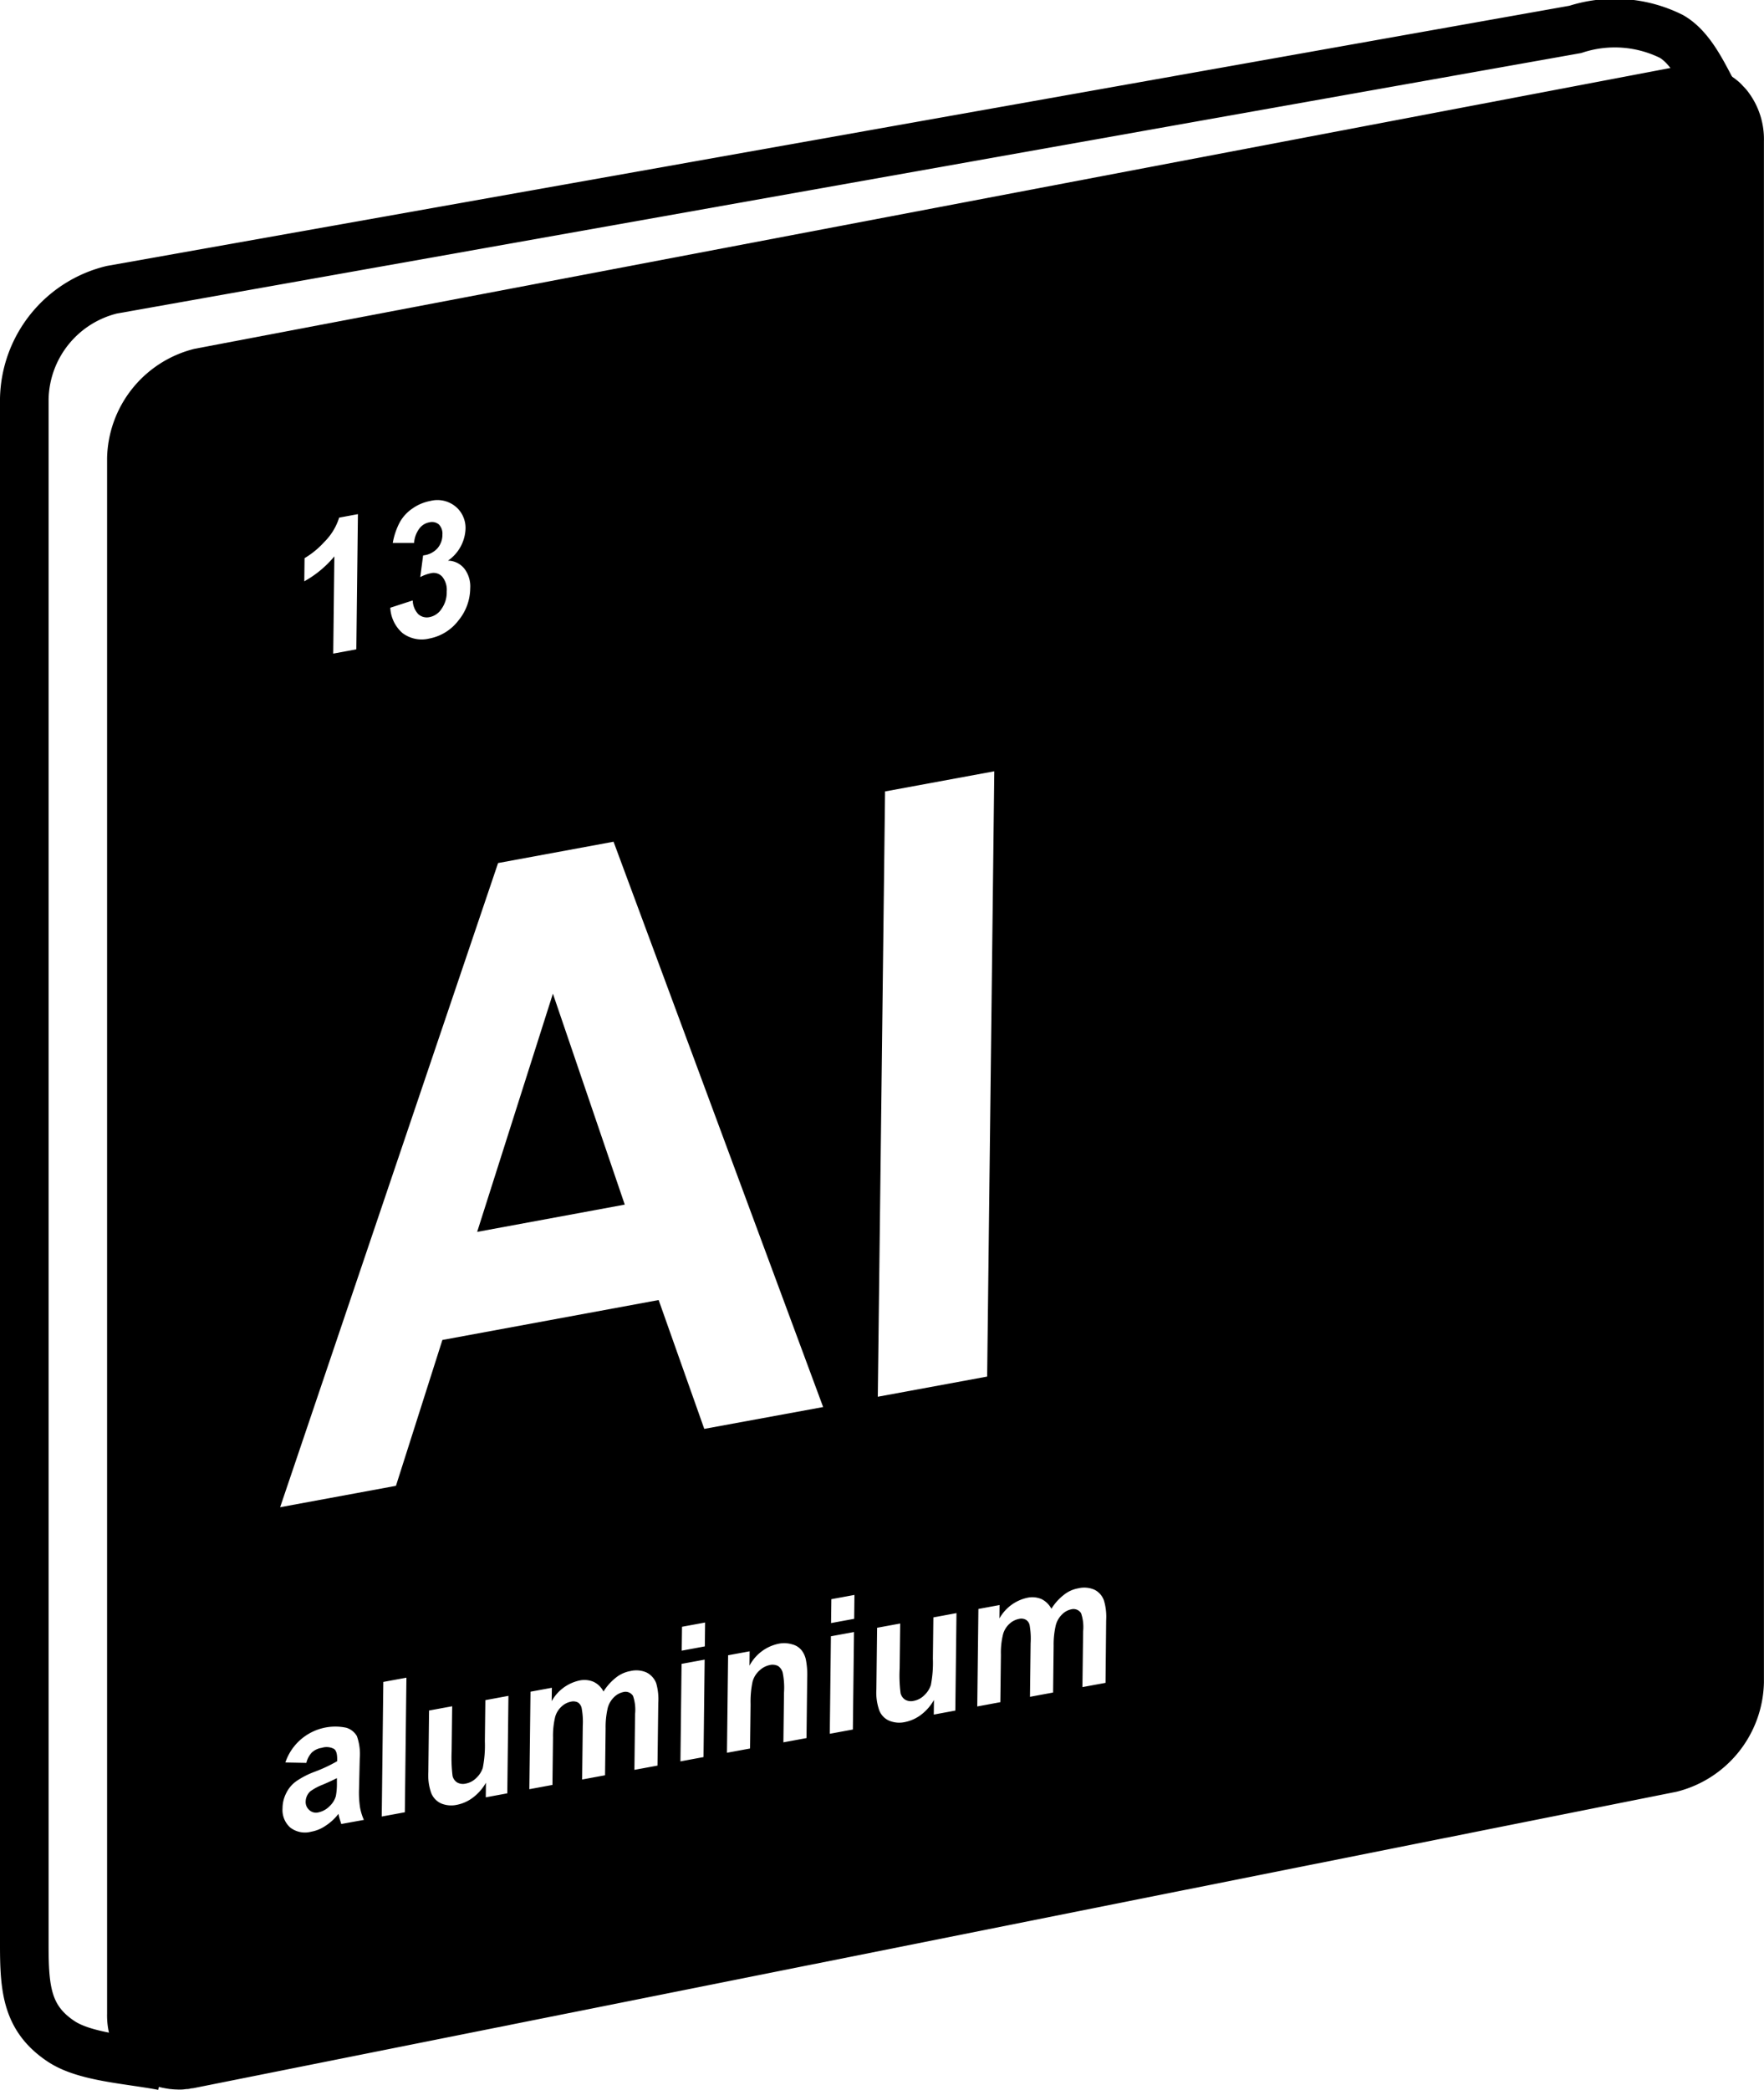 <svg xmlns="http://www.w3.org/2000/svg" width="72.592" height="85.972" viewBox="0 0 72.592 85.972">
  <g id="Group_26" data-name="Group 26" transform="translate(-2302.512 -156.891)">
    <g id="Group_25" data-name="Group 25">
      <g id="Group_23" data-name="Group 23">
        <path id="Path_46" data-name="Path 46" d="M2310.369,242.8l-.131.028h-.047A.606.606,0,0,0,2310.369,242.8Z" fill="#2b2b2b"/>
        <path id="Path_47" data-name="Path 47" d="M2309.209,241.88c-1.44-.271-3.172-.356-4.163-1-1.44-.945-1.534-2.179-1.534-4V173.3a4.714,4.714,0,0,1,3.6-4.489L2367.34,158.1a5.237,5.237,0,0,1,3.955.29c1.15.663,1.654,2.575,2.28,3.164" fill="none" stroke="#000" stroke-miterlimit="10" stroke-width="2"/>
      </g>
      <g id="Group_24" data-name="Group 24">
        <path id="Path_48" data-name="Path 48" d="M2322.148,207.568l6.074-1.122-2.957-8.678Z"/>
        <path id="Path_49" data-name="Path 49" d="M2315.281,230.583a.587.587,0,0,0-.19.41.439.439,0,0,0,.145.356.405.405,0,0,0,.377.1.919.919,0,0,0,.488-.282.875.875,0,0,0,.233-.393,2.678,2.678,0,0,0,.042-.526l0-.208c-.121.062-.315.154-.58.267A2.275,2.275,0,0,0,2315.281,230.583Z"/>
        <path id="Path_50" data-name="Path 50" d="M2374.477,160.706a2.006,2.006,0,0,0-.234-.271,1.715,1.715,0,0,0-.187-.187,2.8,2.8,0,0,0-1.655-.673h-.018a3.156,3.156,0,0,0-.879.065l-60.985,11.6a4.733,4.733,0,0,0-3.6,4.5v63.986a3.246,3.246,0,0,0,.551,1.889,2.723,2.723,0,0,0,1.674,1.15c.122.028.243.047.365.066h.028a2.565,2.565,0,0,0,.262.018,1.651,1.651,0,0,0,.374-.018h.018a.606.606,0,0,0,.178-.028.857.857,0,0,0,.15-.019l40.7-8.135,20.282-4.049a4.735,4.735,0,0,0,3.6-4.5V162.7A3.229,3.229,0,0,0,2374.477,160.706Zm-35.543,28.743,4.495-.829-.294,24.9-4.5.83Zm-18.222-8.833a.478.478,0,0,0-.469-.144,1.638,1.638,0,0,0-.437.16l.118-.891.046-.007a.911.911,0,0,0,.542-.284.845.845,0,0,0,.206-.565.544.544,0,0,0-.145-.419.441.441,0,0,0-.391-.088.661.661,0,0,0-.416.261,1.119,1.119,0,0,0-.214.589l-.877,0a2.879,2.879,0,0,1,.288-.851,1.67,1.67,0,0,1,.52-.566,1.877,1.877,0,0,1,.738-.312,1.176,1.176,0,0,1,1.116.3,1.146,1.146,0,0,1,.332.856,1.67,1.67,0,0,1-.721,1.3.88.88,0,0,1,.674.33,1.2,1.2,0,0,1,.24.809,2.1,2.1,0,0,1-.487,1.325,1.963,1.963,0,0,1-1.192.739,1.312,1.312,0,0,1-1.11-.226,1.476,1.476,0,0,1-.5-1.04l.923-.3a.863.863,0,0,0,.229.564.525.525,0,0,0,.462.122.761.761,0,0,0,.5-.347,1.169,1.169,0,0,0,.208-.708A.848.848,0,0,0,2320.712,180.616Zm-5.667-.763a3.53,3.53,0,0,0,.814-.668,2.438,2.438,0,0,0,.61-1l.772-.143-.065,5.561-.951.176.047-4a4.347,4.347,0,0,1-1.238,1.026Zm1.511,52.073c-.021-.068-.055-.165-.089-.294l-.027-.123a2.111,2.111,0,0,1-.527.488,1.52,1.52,0,0,1-.594.246.991.991,0,0,1-.868-.175.968.968,0,0,1-.312-.788,1.378,1.378,0,0,1,.157-.634,1.29,1.29,0,0,1,.413-.483,3.448,3.448,0,0,1,.753-.386,6.133,6.133,0,0,0,.925-.434v-.1c0-.2-.039-.344-.131-.406a.644.644,0,0,0-.505-.043.761.761,0,0,0-.4.185.941.941,0,0,0-.233.434l-.863-.017a2.17,2.17,0,0,1,2.513-1.428.761.761,0,0,1,.431.343,2.209,2.209,0,0,1,.117.927l-.029,1.241a4.051,4.051,0,0,0,.041.766,2.293,2.293,0,0,0,.158.513Zm2.616-.482-.951.175.065-5.537.951-.175Zm4.216-.779-.886.164.007-.6a2,2,0,0,1-.521.6,1.608,1.608,0,0,1-.674.308,1.091,1.091,0,0,1-.648-.056.794.794,0,0,1-.408-.427,2.2,2.2,0,0,1-.119-.863l.03-2.533.951-.175-.022,1.845a6.25,6.25,0,0,0,.038,1.022.434.434,0,0,0,.189.268.488.488,0,0,0,.349.047.826.826,0,0,0,.438-.232.979.979,0,0,0,.268-.417,4.792,4.792,0,0,0,.085-1.091l.02-1.694.95-.176Zm6.181-1.141-.95.175.027-2.293a1.745,1.745,0,0,0-.084-.749.363.363,0,0,0-.405-.157.765.765,0,0,0-.373.205.962.962,0,0,0-.262.447,3.478,3.478,0,0,0-.088.845l-.023,1.925-.943.174.026-2.2a3.074,3.074,0,0,0-.048-.748.37.37,0,0,0-.148-.22.418.418,0,0,0-.292-.034.794.794,0,0,0-.394.209.9.9,0,0,0-.255.421,3.388,3.388,0,0,0-.088.846l-.023,1.949-.951.176.048-4.011.879-.162-.007.551a1.725,1.725,0,0,1,1.122-.845.973.973,0,0,1,.6.049.877.877,0,0,1,.409.4,2.256,2.256,0,0,1,.513-.573,1.32,1.32,0,0,1,.588-.268,1.051,1.051,0,0,1,.662.053.816.816,0,0,1,.409.451,2.424,2.424,0,0,1,.083.813Zm1.894-.35-.95.176.047-4.011.95-.175Zm.054-4.554-.951.176.012-.983.95-.175Zm4.184,3.772-.951.175.025-2.045a3.064,3.064,0,0,0-.055-.827.466.466,0,0,0-.189-.268.5.5,0,0,0-.328-.043.9.9,0,0,0-.445.234.963.963,0,0,0-.276.449,3.974,3.974,0,0,0-.082.932l-.022,1.822-.95.175.047-4.011.886-.163-.006.591a1.761,1.761,0,0,1,1.186-.9,1.145,1.145,0,0,1,.571.023.723.723,0,0,1,.389.247.931.931,0,0,1,.18.413,3.2,3.2,0,0,1,.049.7Zm-4.207-12.72-1.877-5.3-8.9,1.643-1.911,6-4.766.88,8.969-26.5,4.752-.877,8.625,23.256Zm6.115,12.368-.95.175.047-4.011.95-.175Zm.054-4.554-.951.175.012-.983.95-.175Zm4.162,3.775-.886.164.007-.6a2.006,2.006,0,0,1-.52.6,1.641,1.641,0,0,1-.674.308,1.083,1.083,0,0,1-.648-.056.763.763,0,0,1-.409-.427,2.205,2.205,0,0,1-.118-.863l.03-2.533.95-.175-.022,1.846a5.58,5.58,0,0,0,.038,1.021.439.439,0,0,0,.19.268.481.481,0,0,0,.348.047.819.819,0,0,0,.438-.232,1,1,0,0,0,.269-.416,4.777,4.777,0,0,0,.084-1.092l.02-1.694.951-.176Zm6.182-1.141-.951.175.028-2.292a1.764,1.764,0,0,0-.084-.75.369.369,0,0,0-.405-.157.736.736,0,0,0-.373.205.959.959,0,0,0-.262.447,3.524,3.524,0,0,0-.089.845l-.022,1.925-.951.176.026-2.2a3.188,3.188,0,0,0-.041-.75.34.34,0,0,0-.154-.219.387.387,0,0,0-.285-.035.8.8,0,0,0-.4.209.907.907,0,0,0-.254.421,3.13,3.13,0,0,0-.089.846l-.023,1.949-.95.176.047-4.011.872-.161-.006.551a1.734,1.734,0,0,1,1.129-.846.97.97,0,0,1,.6.049.915.915,0,0,1,.409.4,2.163,2.163,0,0,1,.513-.573,1.3,1.3,0,0,1,.588-.268,1.054,1.054,0,0,1,.663.053.778.778,0,0,1,.4.452,2.352,2.352,0,0,1,.09.812Z"/>
      </g>
    </g>
  </g>
</svg>
